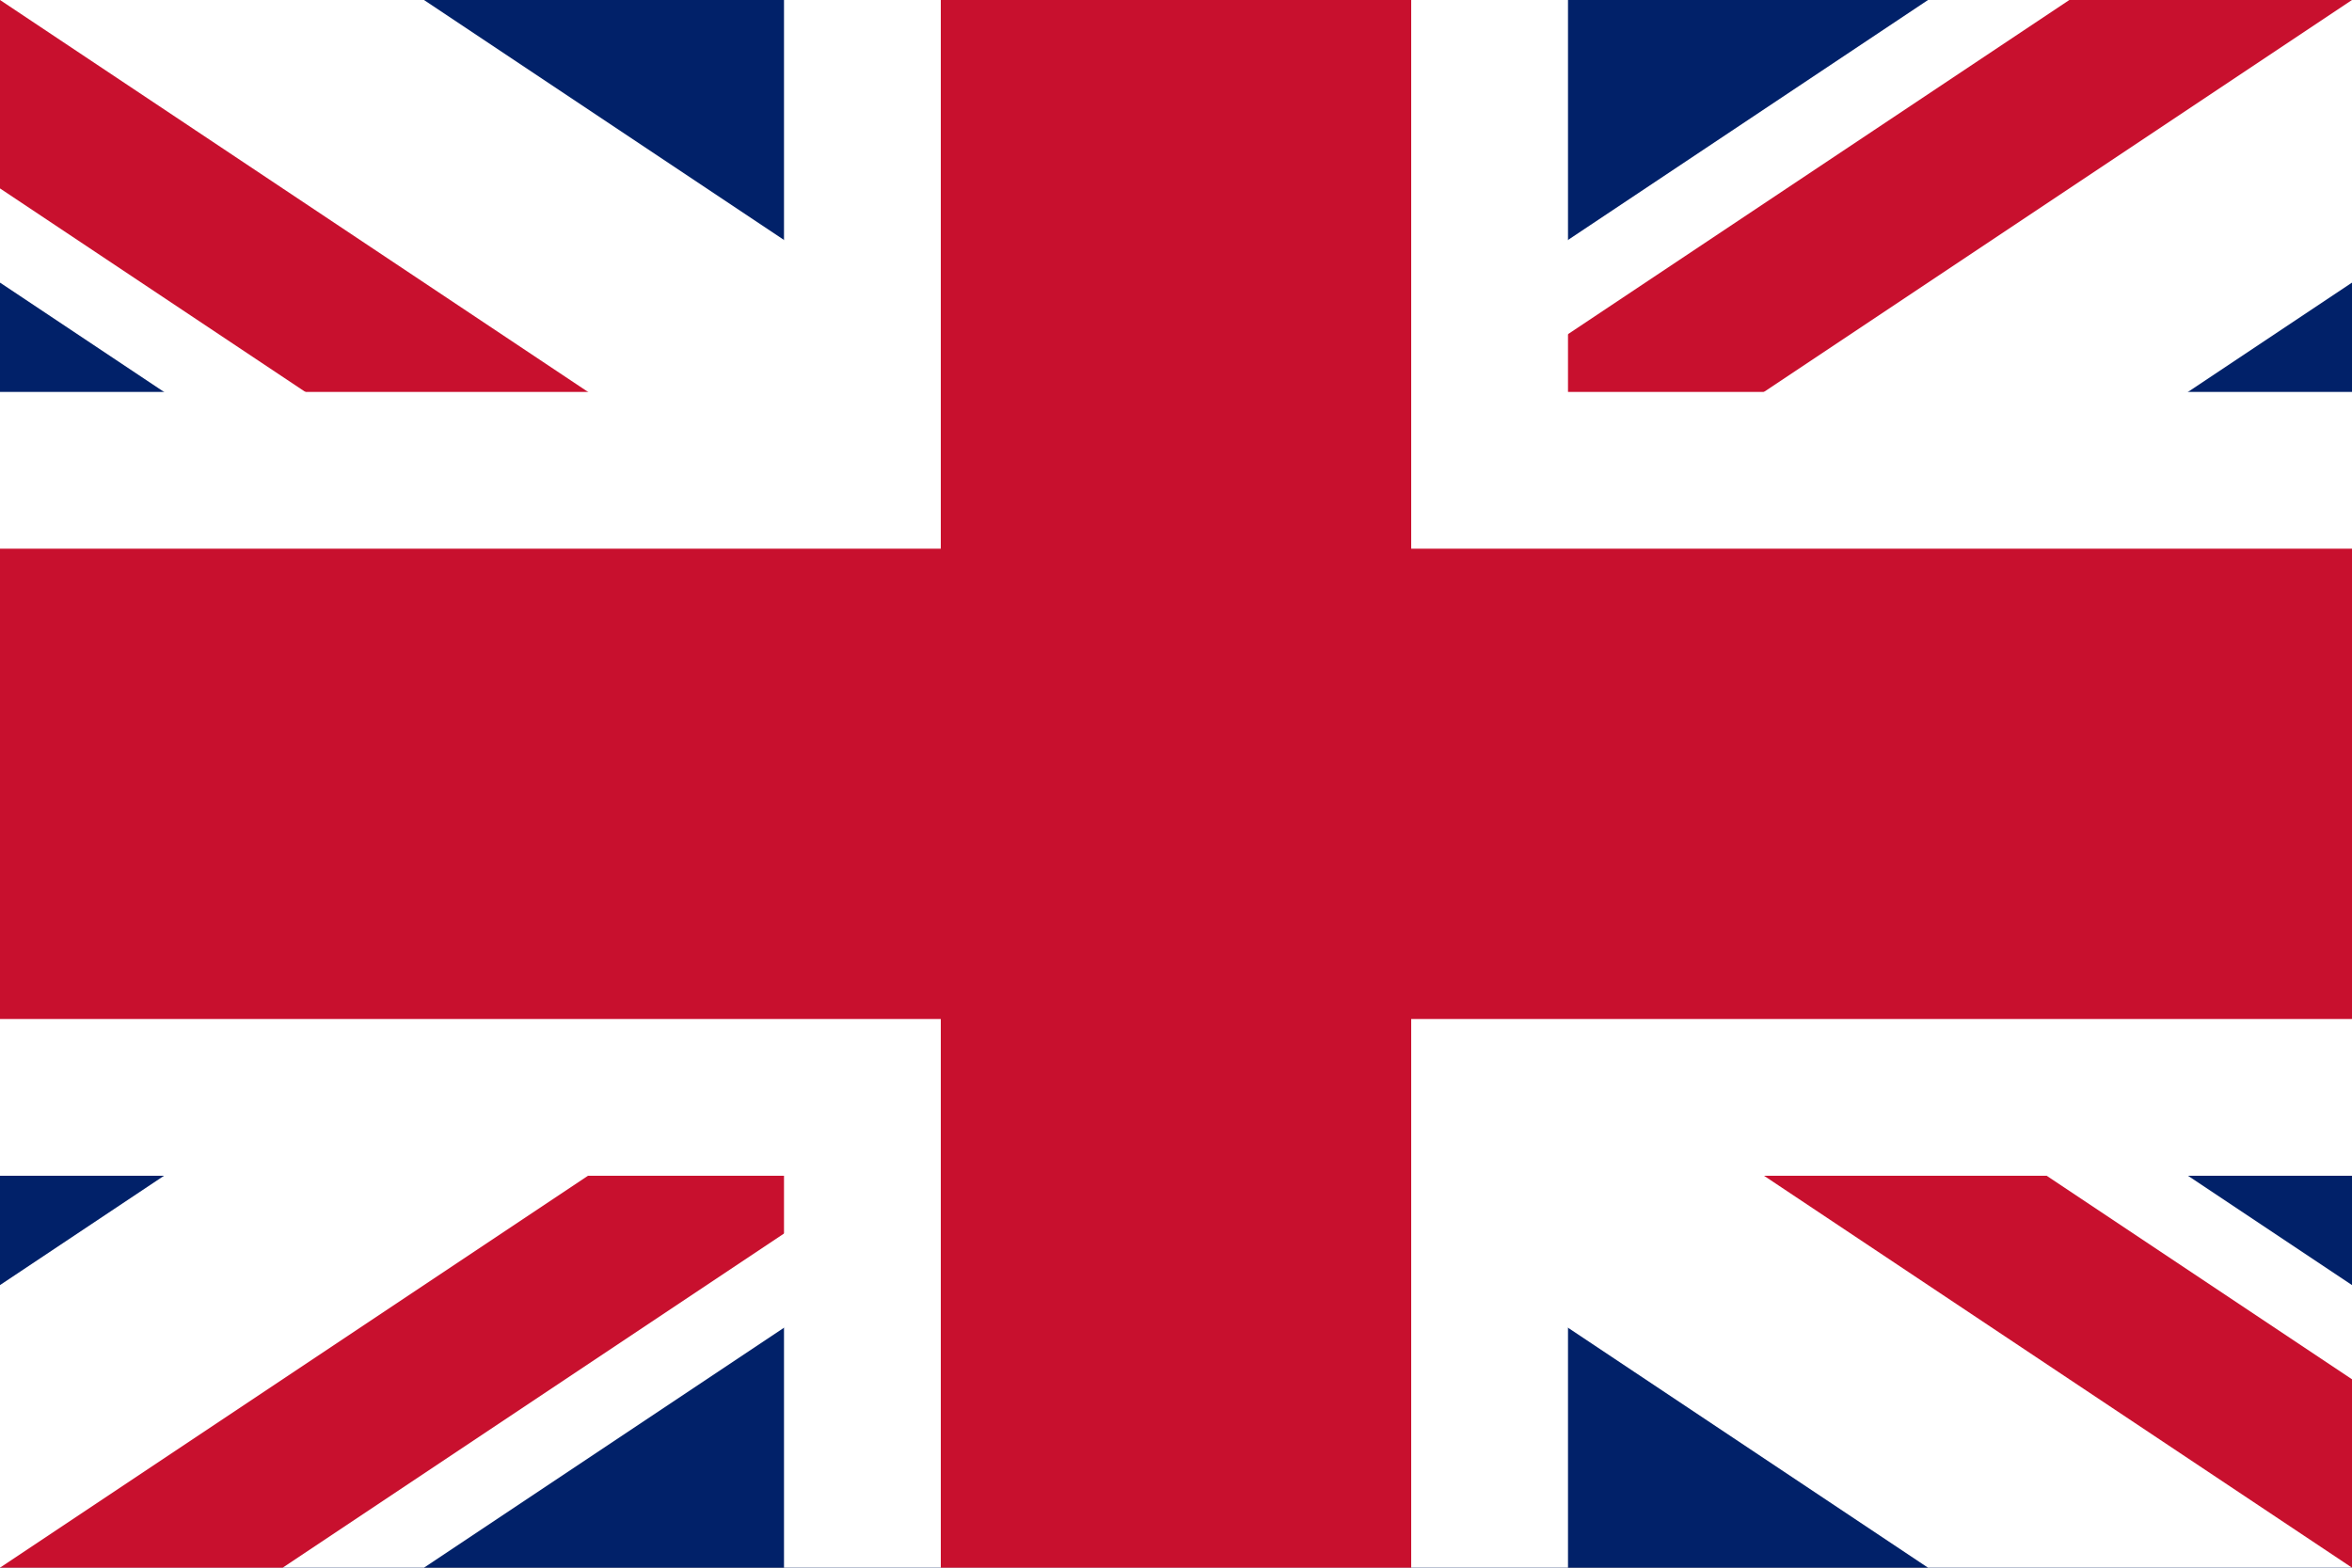 <svg xmlns="http://www.w3.org/2000/svg" xmlns:xlink="http://www.w3.org/1999/xlink" width="30" height="20" viewBox="0 0 30 20"><rect x="0" y="0" width="30" height="20" fill="#808080" stroke="none"/><defs><clipPath id="a"><path d="M0,0V20H30V0Z"/></clipPath><clipPath id="b"><path d="M15,10H30V20Zm0,0V20H0Zm0,0H0V0Zm0,0V0H30Z"/></clipPath></defs><g clip-path="url(#a)"><path d="M0,0V20H30V0Z" fill="#012169"/><path d="M0,0,30,20M30,0,0,20" stroke="#fff" stroke-width="6"/><g clip-path="url(#b)"><path d="M0,0,30,20M30,0,0,20" stroke="#c8102e" stroke-width="4"/></g><path d="M15,0V20M0,10H30" stroke="#fff" stroke-width="10"/><path d="M15,0V20M0,10H30" stroke="#c8102e" stroke-width="6"/></g></svg>